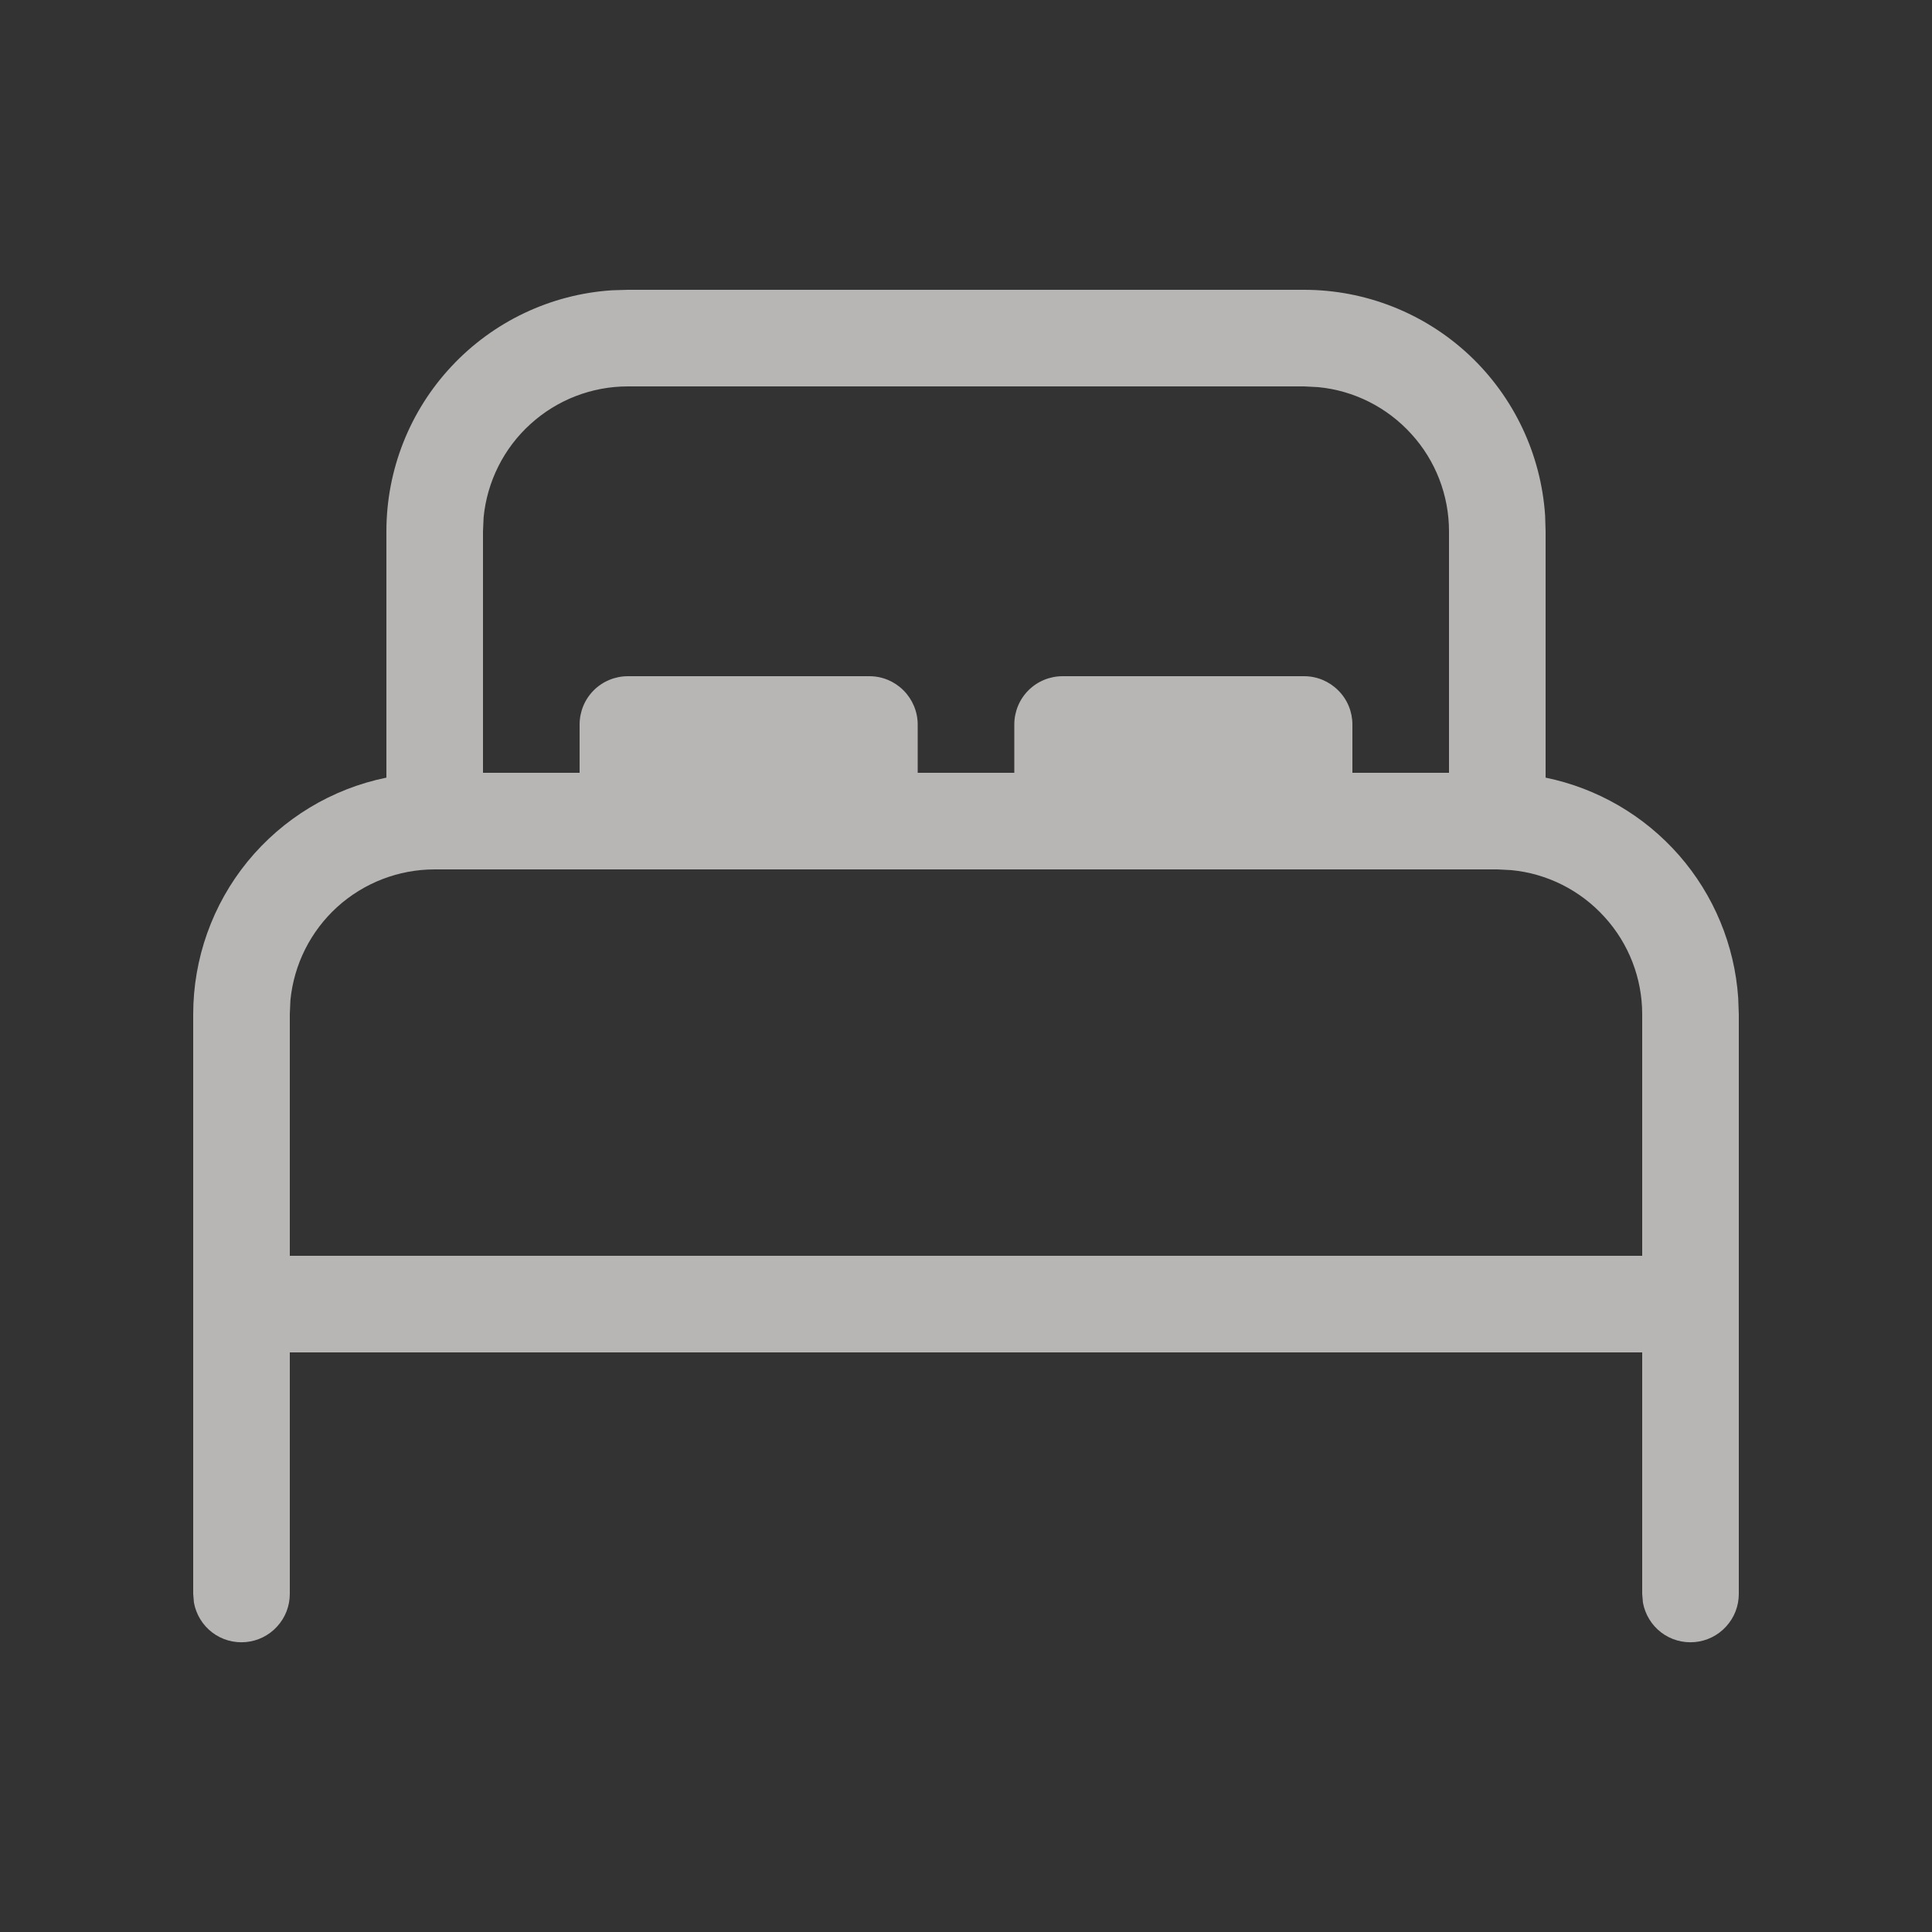 <svg width="16" height="16" viewBox="0 0 16 16" fill="none" xmlns="http://www.w3.org/2000/svg">
<rect x="0" y="0" width="16" height="16" fill="#333333" stroke="none"/>
<path d="M10.8 2.4C11.307 2.4 11.796 2.593 12.167 2.94C12.537 3.287 12.762 3.762 12.796 4.269L12.8 4.4V6.44C13.228 6.528 13.616 6.753 13.905 7.083C14.193 7.412 14.365 7.827 14.395 8.263L14.4 8.4V13.2C14.4 13.3 14.363 13.396 14.295 13.47C14.228 13.544 14.135 13.59 14.036 13.599C13.936 13.608 13.837 13.58 13.757 13.519C13.678 13.459 13.624 13.37 13.606 13.272L13.6 13.2V11.2H2.4V13.2C2.4 13.3 2.363 13.396 2.295 13.47C2.228 13.544 2.135 13.59 2.036 13.599C1.936 13.608 1.837 13.58 1.757 13.519C1.678 13.459 1.624 13.37 1.606 13.272L1.6 13.2V8.4C1.6 7.939 1.759 7.492 2.05 7.135C2.342 6.778 2.748 6.532 3.2 6.44V4.4C3.2 3.892 3.393 3.403 3.74 3.033C4.087 2.662 4.562 2.437 5.068 2.404L5.2 2.4H10.8ZM12.4 7.2H3.6C3.301 7.2 3.014 7.311 2.793 7.511C2.572 7.712 2.434 7.987 2.405 8.284L2.4 8.4V10.4H13.6V8.4C13.6 8.102 13.489 7.814 13.288 7.594C13.088 7.373 12.812 7.234 12.516 7.206L12.4 7.2ZM10.8 3.2H5.2C4.901 3.2 4.614 3.311 4.393 3.512C4.172 3.712 4.034 3.988 4.005 4.285L4 4.4V6.4H4.8V6C4.8 5.894 4.842 5.792 4.917 5.717C4.992 5.642 5.094 5.6 5.2 5.6H7.2C7.306 5.6 7.407 5.642 7.482 5.717C7.557 5.792 7.6 5.894 7.6 6V6.4H8.4V6C8.4 5.894 8.442 5.792 8.517 5.717C8.592 5.642 8.694 5.6 8.8 5.6H10.8C10.906 5.6 11.007 5.642 11.082 5.717C11.158 5.792 11.2 5.894 11.2 6V6.4H12V4.4C12 4.102 11.889 3.814 11.688 3.594C11.488 3.373 11.212 3.234 10.916 3.206L10.8 3.2Z" fill="#FFFBFB" fill-opacity="0.65"/>
</svg>
